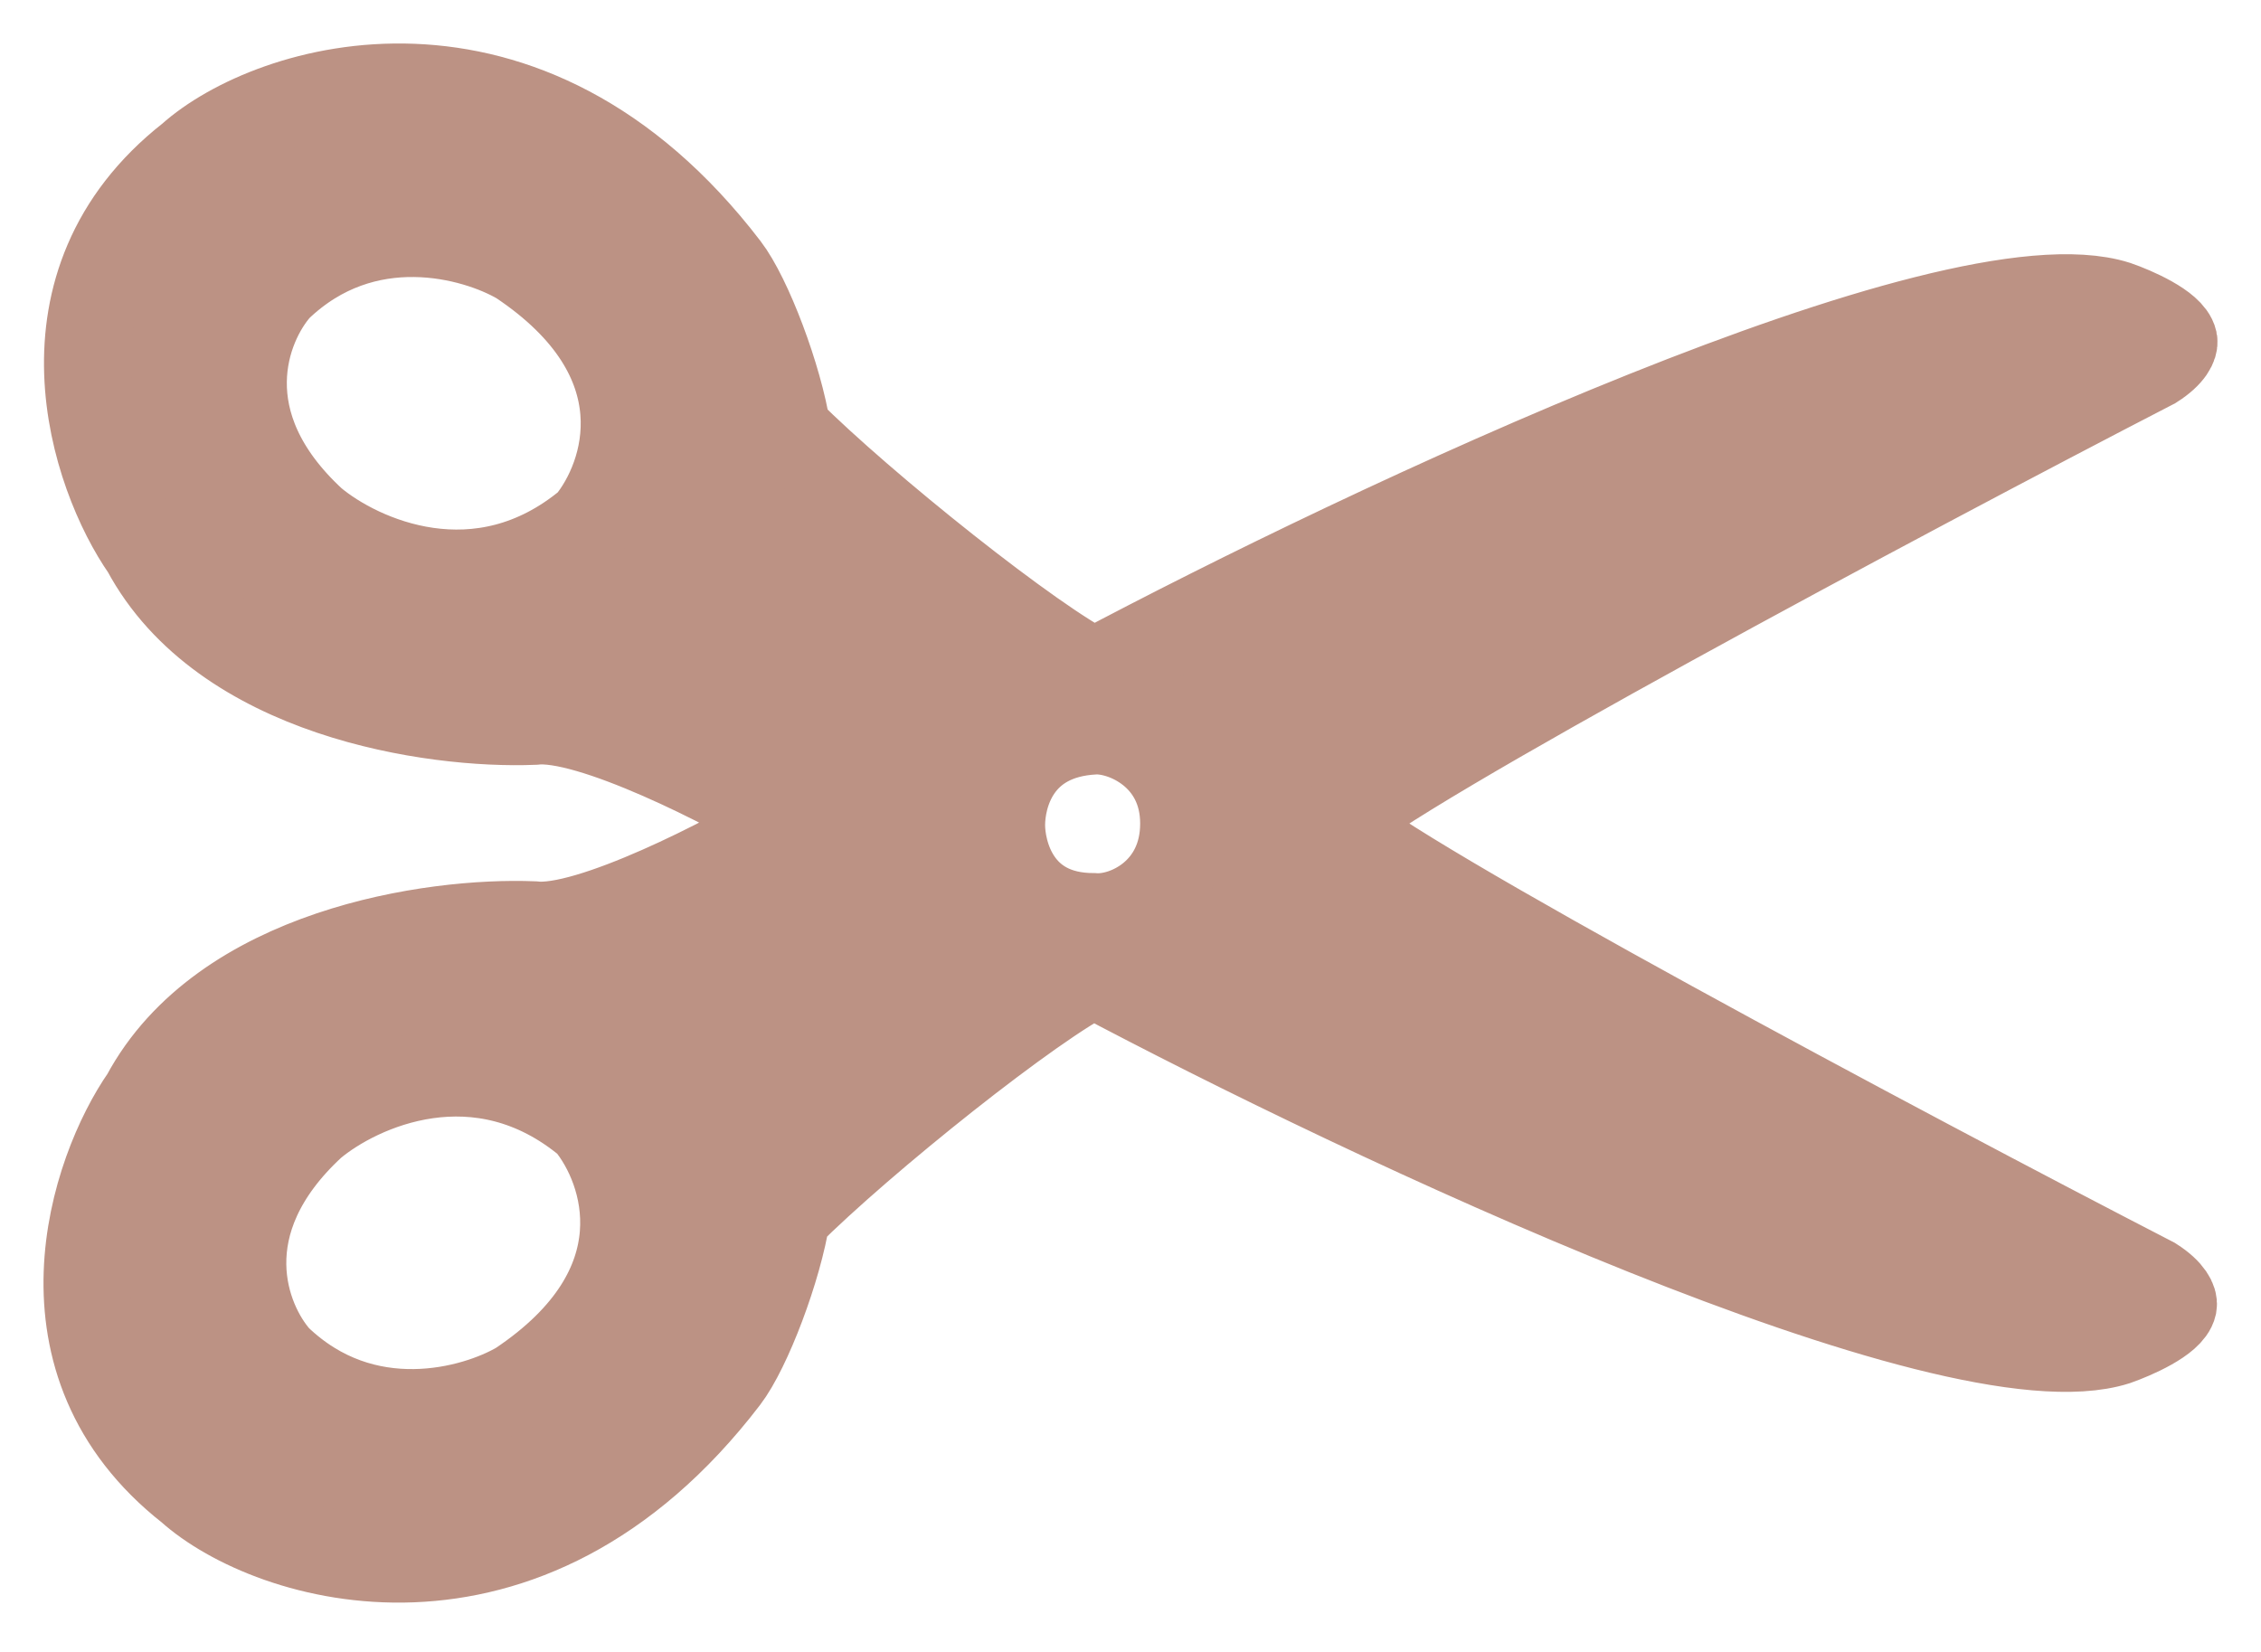 <svg width="26" height="19" viewBox="0 0 26 19" fill="none" xmlns="http://www.w3.org/2000/svg">
<path fill-rule="evenodd" clip-rule="evenodd" d="M9.072 9.46C8.39 9.045 6.777 8.221 6.138 8.297C4.977 8.344 2.563 7.991 1.669 6.321C1.073 5.467 0.329 3.264 2.187 1.806C3.104 0.983 6.044 0.065 8.348 3.076C8.607 3.413 8.96 4.346 9.054 4.957C9.924 5.827 11.899 7.403 12.582 7.732C15.71 6.07 22.44 2.897 24.34 3.499C24.544 3.569 24.961 3.753 24.999 3.922C25.007 3.961 24.971 4.073 24.764 4.204C21.895 5.686 15.973 8.852 15.352 9.472C15.973 10.093 21.889 13.247 24.758 14.728C24.965 14.86 25.001 14.971 24.993 15.011C24.956 15.18 24.538 15.363 24.335 15.434C22.434 16.036 15.704 12.863 12.576 11.201C11.894 11.53 9.918 13.106 9.048 13.976C8.954 14.587 8.601 15.519 8.342 15.857C6.038 18.868 3.098 17.95 2.181 17.127C0.323 15.669 1.068 13.466 1.663 12.612C2.557 10.942 4.972 10.589 6.132 10.636C6.771 10.712 8.39 9.876 9.072 9.46ZM5.973 3.005C7.666 4.134 7.212 5.482 6.773 6.015C5.512 7.069 4.131 6.439 3.598 5.992C2.375 4.863 2.822 3.734 3.198 3.311C4.195 2.351 5.463 2.707 5.973 3.005ZM11.518 9.49C11.518 9.161 11.683 8.455 12.582 8.408C12.929 8.39 13.611 8.69 13.611 9.472C13.611 10.255 12.953 10.572 12.576 10.542C11.683 10.542 11.518 9.796 11.518 9.49ZM5.967 15.928C7.66 14.799 7.206 13.451 6.767 12.918C5.506 11.864 4.125 12.494 3.592 12.941C2.369 14.07 2.816 15.199 3.192 15.622C4.189 16.582 5.458 16.226 5.967 15.928Z" fill="#BC9284" stroke="#BC9284"/>
</svg>
